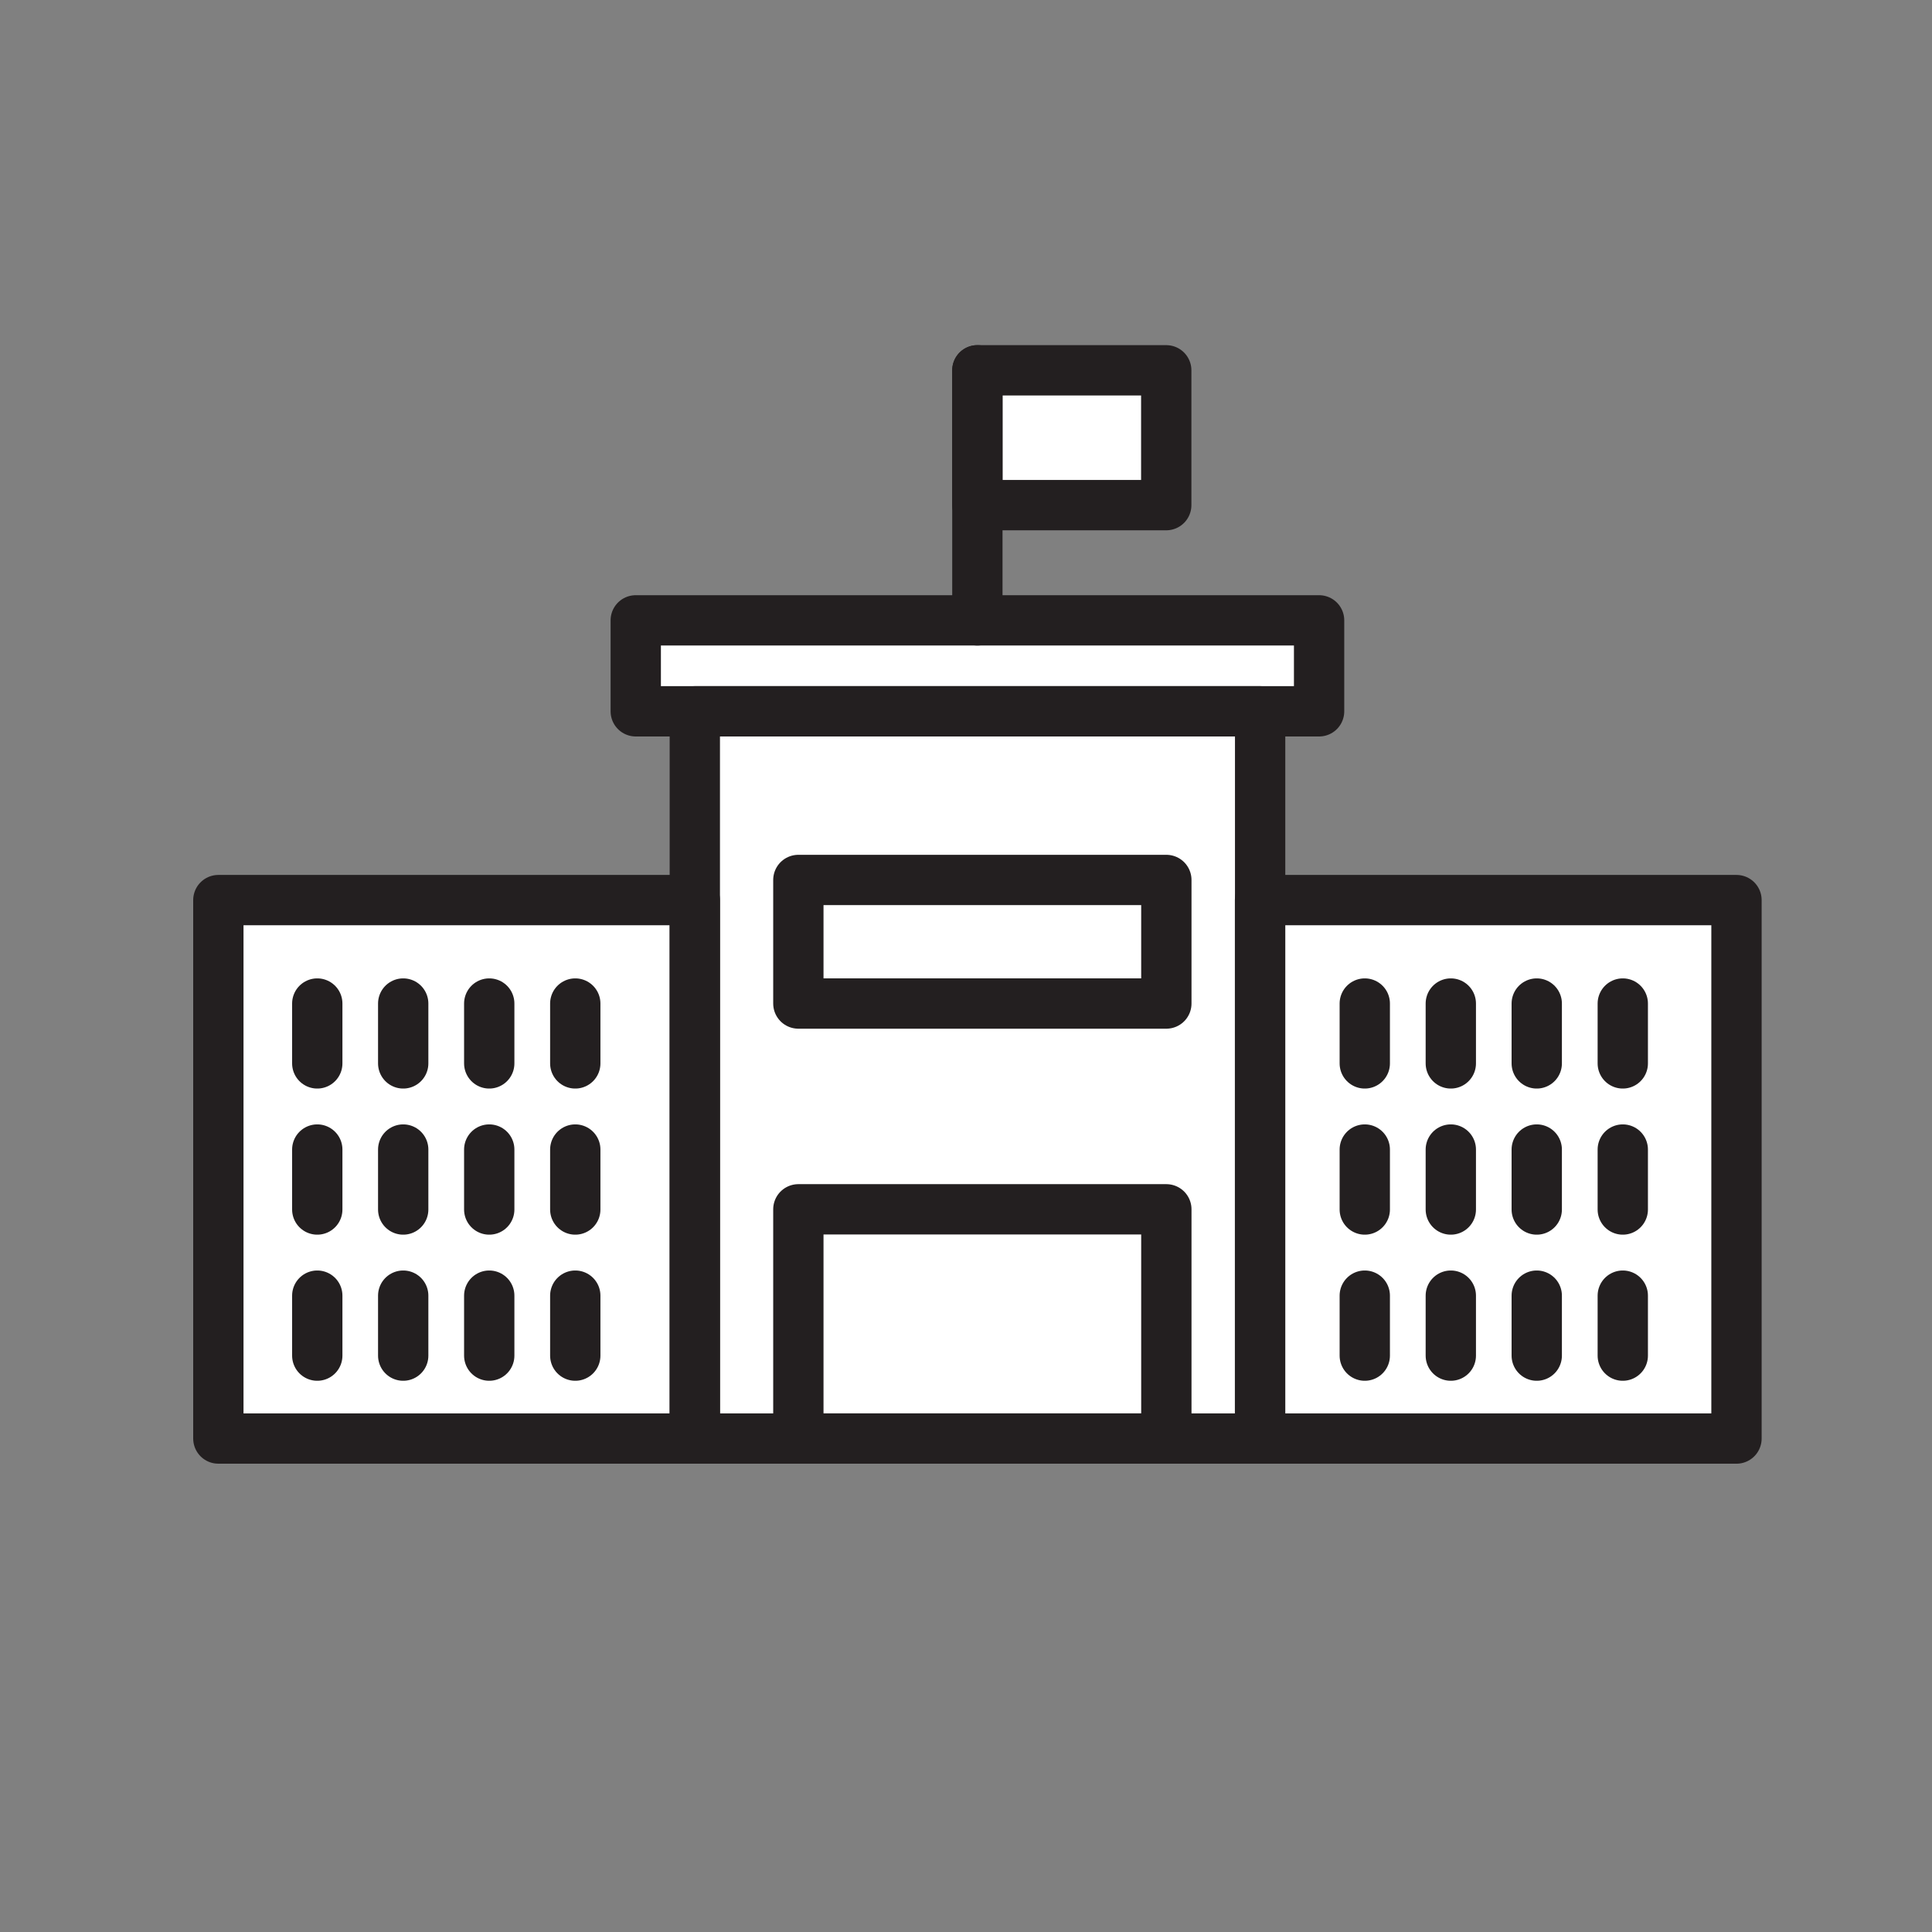 <svg xmlns="http://www.w3.org/2000/svg" viewBox="0 0 1920 1920">
    <rect x="0" y="0" width="1920" height="1920" fill="#808080" stroke="none"/>
    <style>
        .st0{fill:#fff}.st1{fill:none;stroke:#231f20;stroke-width:50;stroke-linecap:round;stroke-linejoin:round;stroke-miterlimit:10}
    </style>
    <path class="st0" d="M1252.2 894.5V706.9H690.5v187.6H217v535.1h576.4v-227.8h365.7v227.8h566.6V894.5h-473.5zm-93.1 102.8H793.4V874.5h365.7v122.8z" id="Layer_18"/>
    <path class="st0" d="M793.4 1201.8h365.7v227.8H793.4z" id="Layer_19"/>
    <path class="st0" d="M793.4 874.5h365.7v122.8H793.4z" id="Layer_20"/>
    <path class="st0" d="M631.8 616.5h679.1v90.4H631.8z" id="Layer_21"/>
    <path class="st0" d="M971.3 368H1159v134H971.3z" id="Layer_22"/>
    <g id="STROKES">
        <path class="st1" d="M690.5 706.9h561.8v722.7H690.5z"/>
        <path class="st1" d="M217 894.5h473.5v535.1H217z"/>
        <path class="st1" d="M1252.2 894.5h473.5v535.1h-473.5z"/>
        <path class="st1" d="M631.8 616.5h679.1v90.4H631.8z"/>
        <path class="st1" d="M793.4 1201.8h365.7v227.8H793.4z"/>
        <path class="st1" d="M315.3 997.3v59.5"/>
        <path class="st1" d="M400.7 997.3v59.5"/>
        <path class="st1" d="M486.2 997.3v59.5"/>
        <path class="st1" d="M571.7 997.3v59.5"/>
        <path class="st1" d="M315.3 1142.4v59.6"/>
        <path class="st1" d="M400.7 1142.4v59.6"/>
        <path class="st1" d="M486.2 1142.4v59.6"/>
        <path class="st1" d="M571.7 1142.4v59.6"/>
        <path class="st1" d="M315.3 1287.6v59.6"/>
        <path class="st1" d="M400.7 1287.6v59.6"/>
        <path class="st1" d="M486.2 1287.6v59.6"/>
        <path class="st1" d="M571.7 1287.6v59.6"/>
        <path class="st1" d="M1356.3 997.3v59.5"/>
        <path class="st1" d="M1441.8 997.3v59.5"/>
        <path class="st1" d="M1527.2 997.3v59.5"/>
        <path class="st1" d="M1612.7 997.3v59.5"/>
        <g>
            <path class="st1" d="M1356.3 1142.4v59.6"/>
            <path class="st1" d="M1441.8 1142.4v59.6"/>
            <path class="st1" d="M1527.2 1142.4v59.6"/>
            <path class="st1" d="M1612.7 1142.4v59.6"/>
        </g>
        <g>
            <path class="st1" d="M1356.3 1287.6v59.6"/>
            <path class="st1" d="M1441.8 1287.6v59.6"/>
            <path class="st1" d="M1527.2 1287.6v59.6"/>
            <path class="st1" d="M1612.7 1287.6v59.6"/>
        </g>
        <path class="st1" d="M971.3 616.5V368"/>
        <path class="st1" d="M971.3 368H1159v134H971.3z"/>
        <path class="st1" d="M793.4 874.5h365.7v122.8H793.4z"/>
    </g>
</svg>
